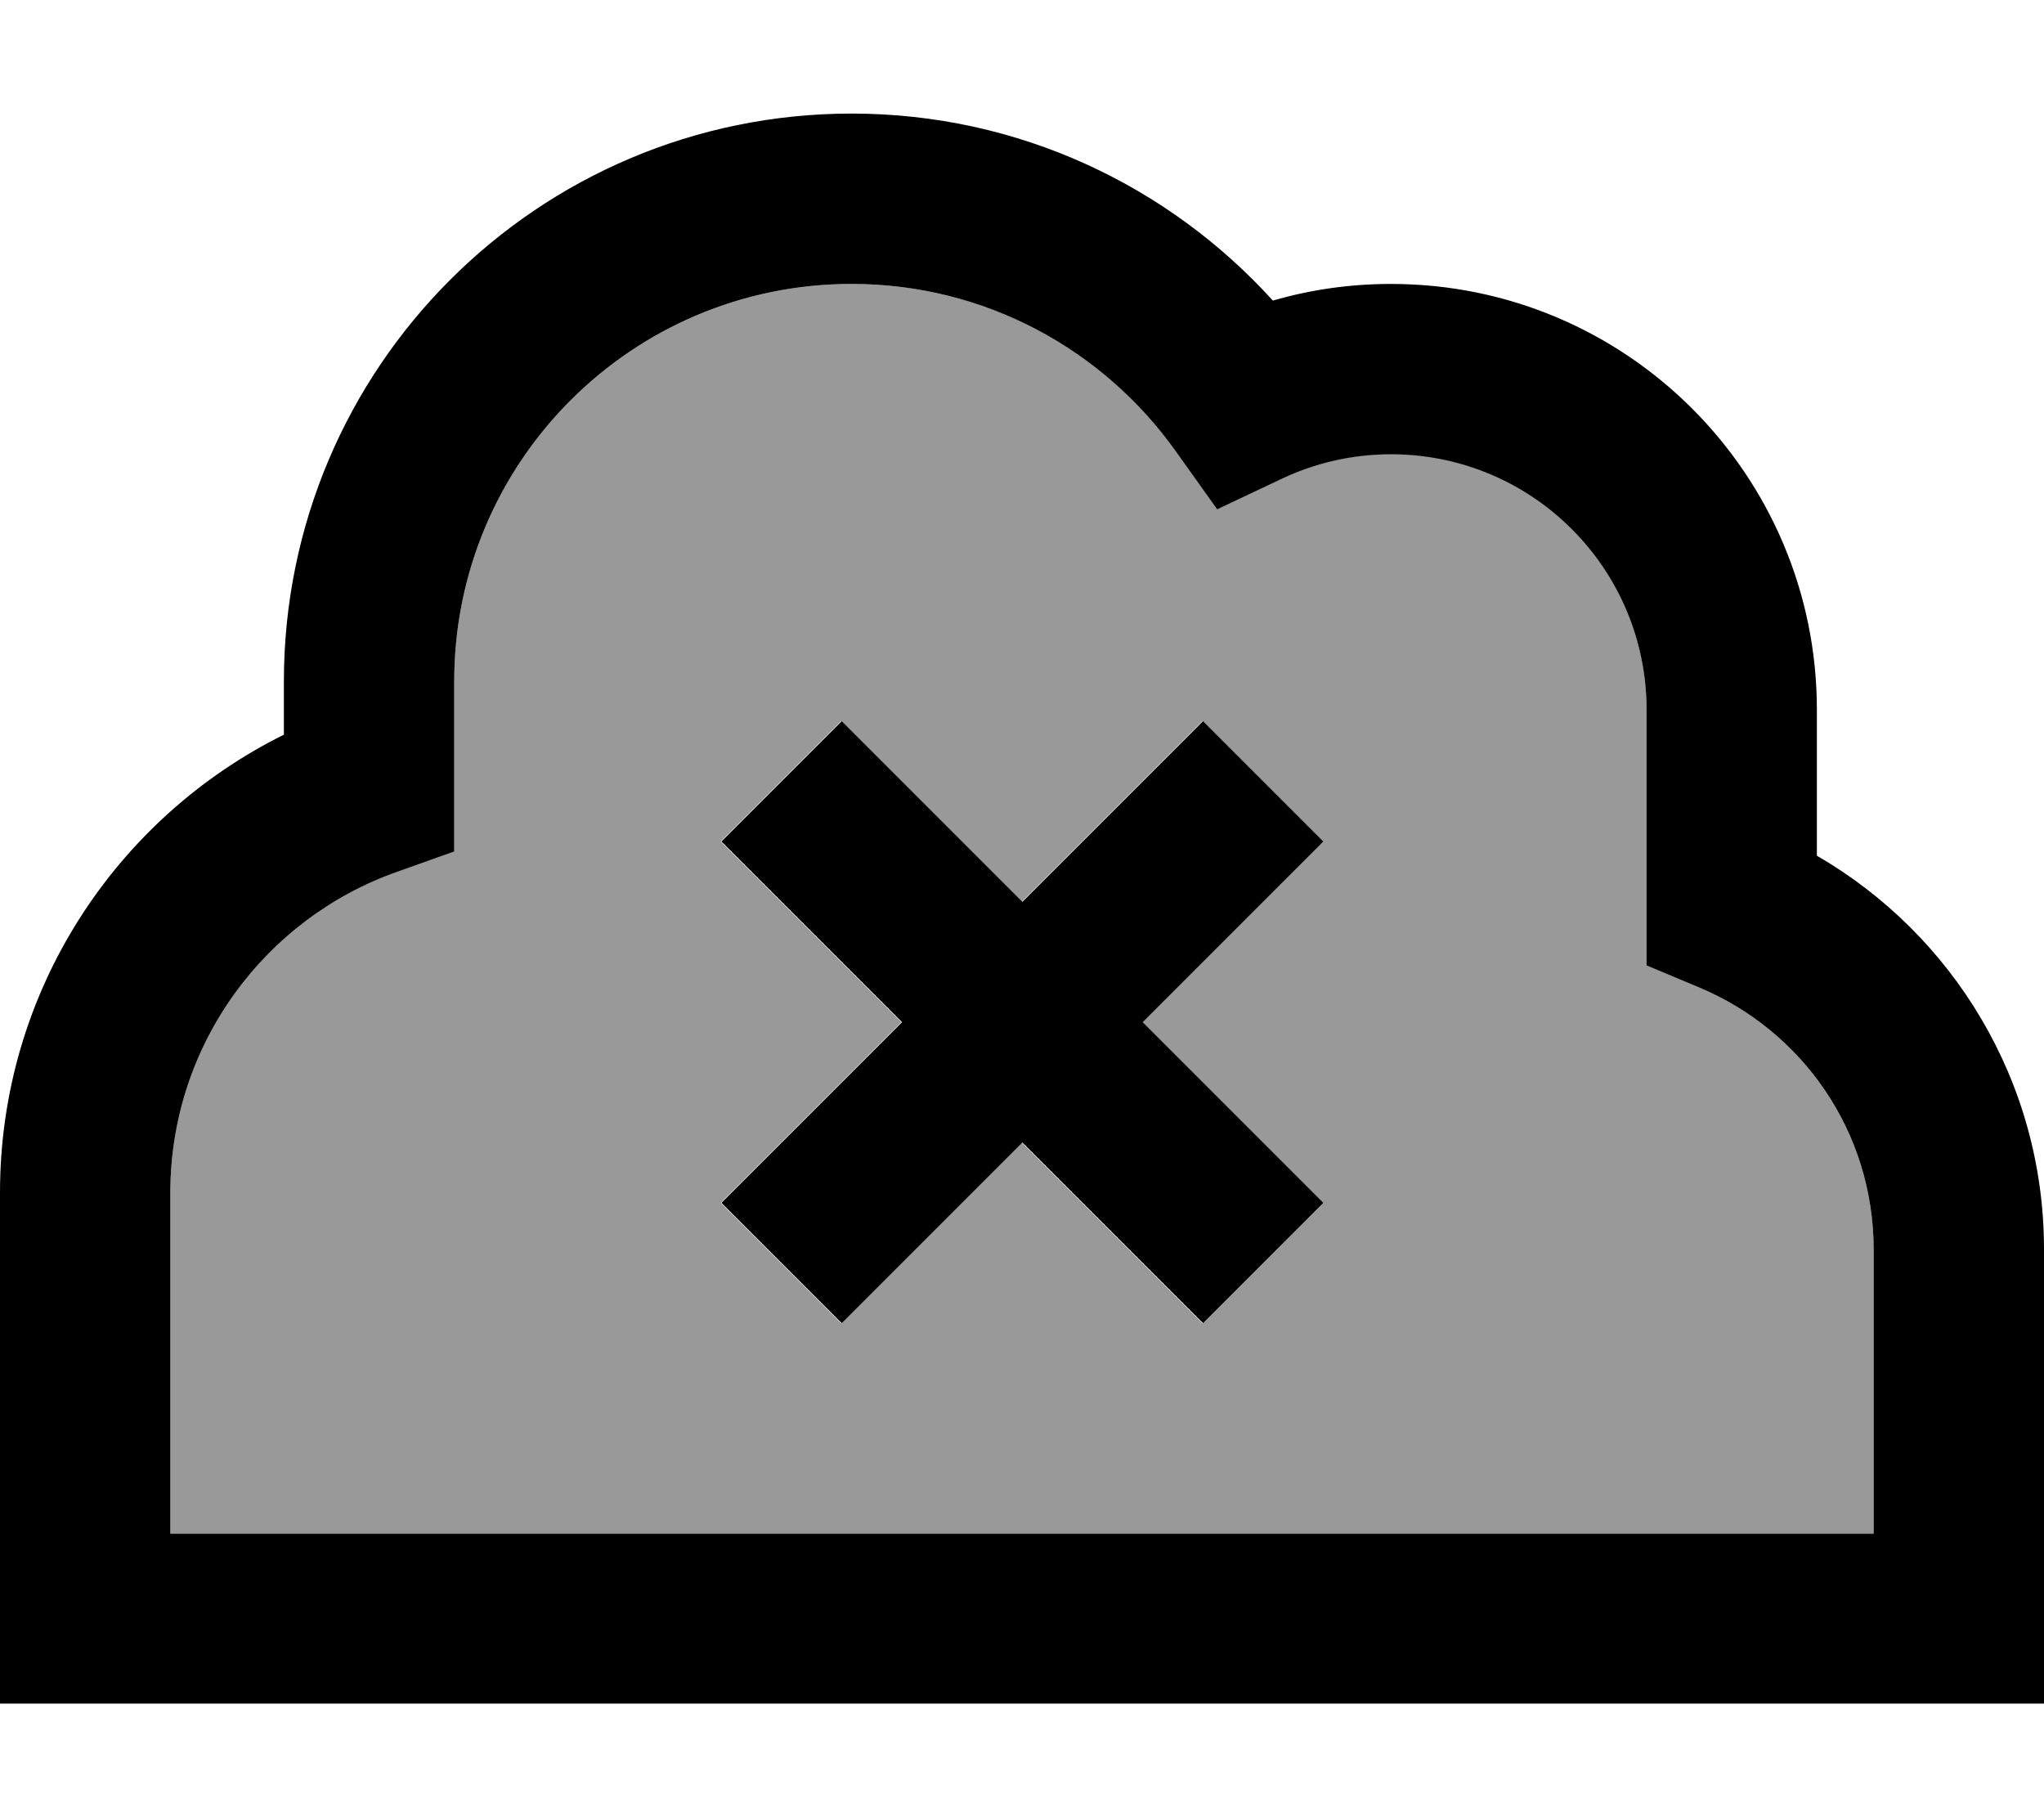 <svg xmlns="http://www.w3.org/2000/svg" viewBox="0 0 576 512"><!--! Font Awesome Pro 7.1.0 by @fontawesome - https://fontawesome.com License - https://fontawesome.com/license (Commercial License) Copyright 2025 Fonticons, Inc. --><path opacity=".4" fill="currentColor" d="M48 336l0 96 480 0 0-80c0-33.2-20.3-61.8-49.2-73.9l-14.8-6.2 0-72c0-39.8-32.2-72-72-72-11.1 0-21.5 2.5-30.8 6.9l-18.2 8.6-11.7-16.4C311 98.6 277.7 80 240 80 178.1 80 128 130.1 128 192l0 47.8-16 5.7C74.7 258.6 48 294.2 48 336zm155.1-98.9l33.9-33.9c8.5 8.5 25.5 25.5 50.9 50.9 25.5-25.5 42.4-42.4 50.9-50.9l33.9 33.9c-8.5 8.5-25.5 25.5-50.9 50.9 25.5 25.5 42.4 42.4 50.9 50.9l-33.9 33.9c-8.5-8.5-25.5-25.5-50.9-50.9-25.5 25.5-42.4 42.4-50.9 50.9l-33.9-33.9c8.5-8.5 25.5-25.5 50.9-50.9l-50.9-50.9z"/><path fill="currentColor" d="M240 32C151.6 32 80 103.6 80 192l0 15C32.6 230.5 0 279.4 0 336l0 144 576 0 0-128c0-47.4-25.8-88.8-64-110.9l0-41.1c0-66.3-53.7-120-120-120-11.5 0-22.7 1.6-33.3 4.7-29.3-32.3-71.6-52.7-118.7-52.7zM128 192c0-61.9 50.1-112 112-112 37.7 0 71 18.6 91.3 47.1l11.7 16.4 18.2-8.6c9.3-4.4 19.7-6.9 30.8-6.9 39.8 0 72 32.2 72 72l0 72 14.8 6.2c29 12.1 49.2 40.6 49.2 73.9l0 80-480 0 0-96c0-41.8 26.7-77.4 64-90.5l16-5.7 0-47.8zm244.9 45.1l-33.9-33.9c-8.5 8.5-25.5 25.5-50.9 50.9-25.5-25.5-42.4-42.4-50.9-50.9l-33.9 33.9 50.9 50.9c-25.5 25.5-42.4 42.4-50.9 50.9l33.9 33.9c8.5-8.5 25.5-25.5 50.9-50.9 25.5 25.5 42.4 42.4 50.9 50.9l33.9-33.9c-8.5-8.5-25.5-25.5-50.9-50.9 25.5-25.5 42.4-42.4 50.9-50.9z"/></svg>